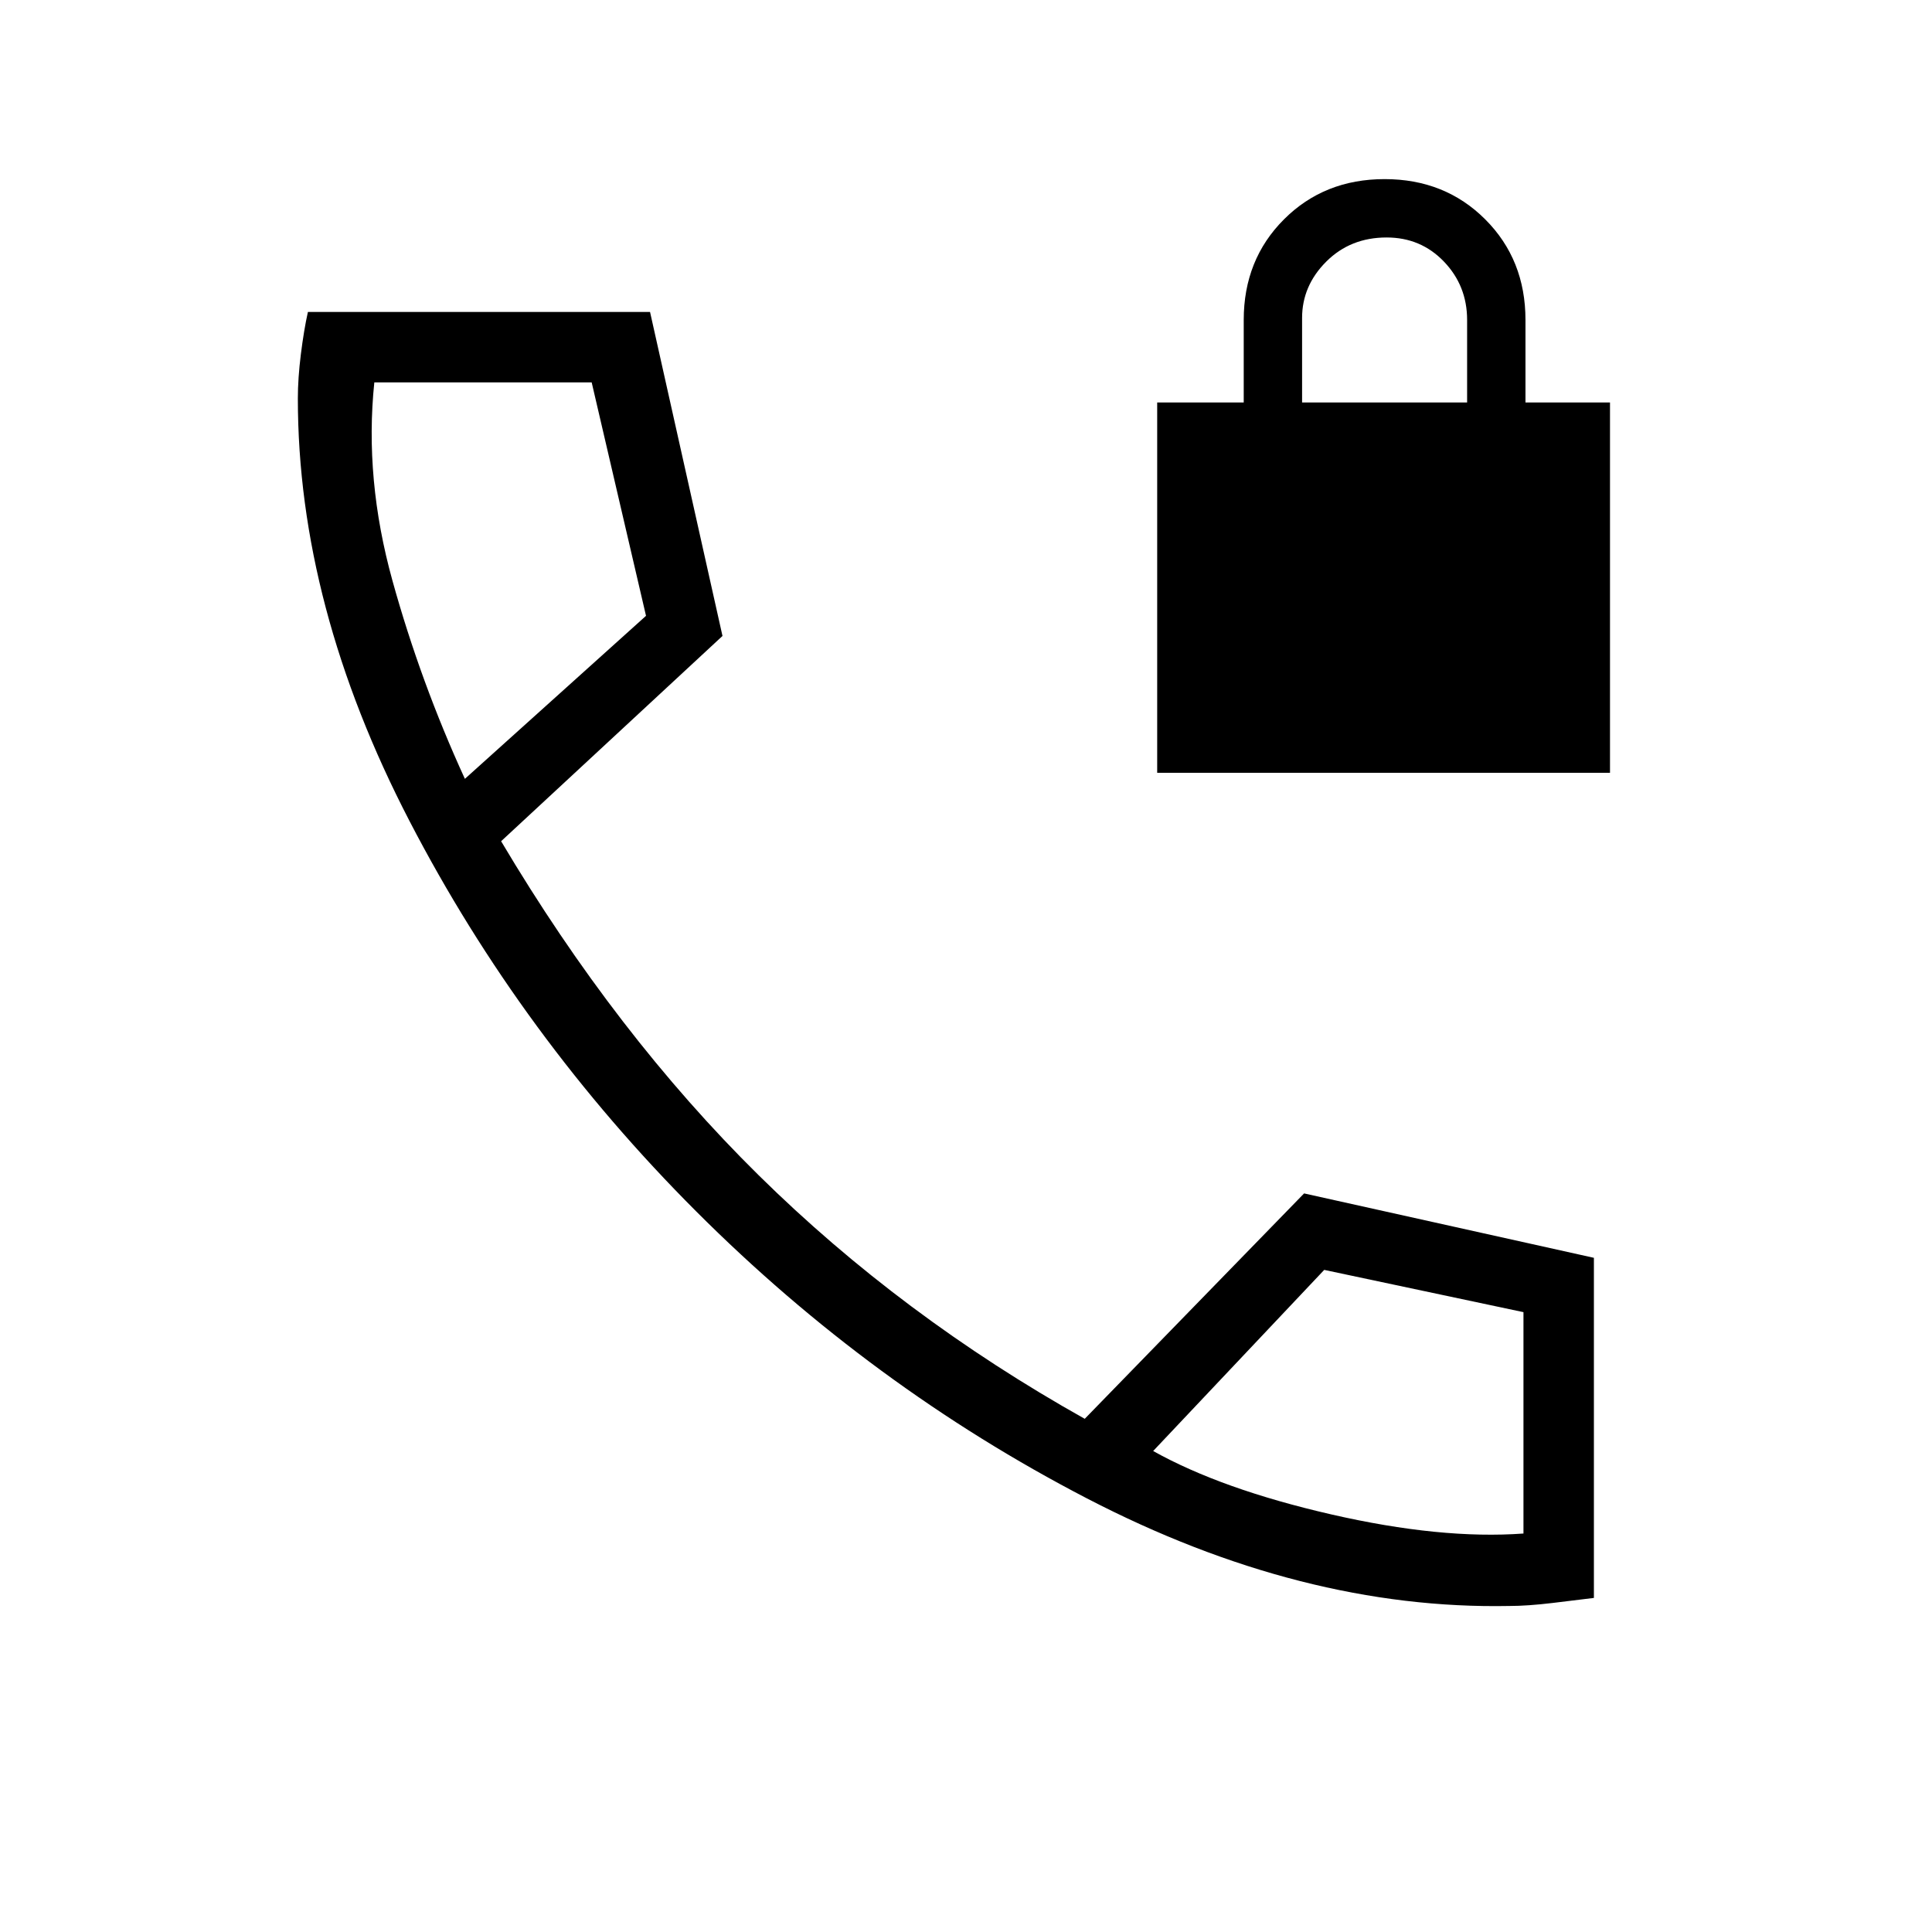 <svg xmlns="http://www.w3.org/2000/svg" height="48" width="48"><path d="M28.75 19.2V10H30.9V7.95Q30.9 6.45 31.9 5.45Q32.9 4.45 34.4 4.45Q35.9 4.45 36.9 5.45Q37.9 6.45 37.9 7.95V10H40V19.2ZM32.35 10H36.45V7.95Q36.45 7.1 35.875 6.5Q35.3 5.9 34.45 5.9Q33.55 5.9 32.95 6.5Q32.35 7.1 32.35 7.9ZM37.5 39.9Q32.35 40 27 37.225Q21.65 34.45 17.3 30.1Q12.95 25.75 10.175 20.4Q7.4 15.05 7.4 9.9Q7.4 9.4 7.475 8.8Q7.55 8.2 7.65 7.75H16.15L17.95 15.8L12.45 20.9Q15.3 25.7 18.85 29.2Q22.4 32.7 26.95 35.25L32.4 29.65L39.6 31.25V39.7Q39.2 39.75 38.575 39.825Q37.95 39.9 37.5 39.9ZM11.55 19.35 16.05 15.3 14.7 9.5H9.3Q9.05 11.9 9.75 14.425Q10.45 16.95 11.55 19.35ZM28.65 36.05Q30.35 37 33.075 37.625Q35.8 38.25 37.85 38.1V32.6L32.9 31.55ZM11.55 19.35Q11.55 19.35 11.55 19.35Q11.55 19.35 11.55 19.35ZM28.65 36.05Q28.65 36.05 28.65 36.05Q28.65 36.05 28.65 36.05Z"/></svg>